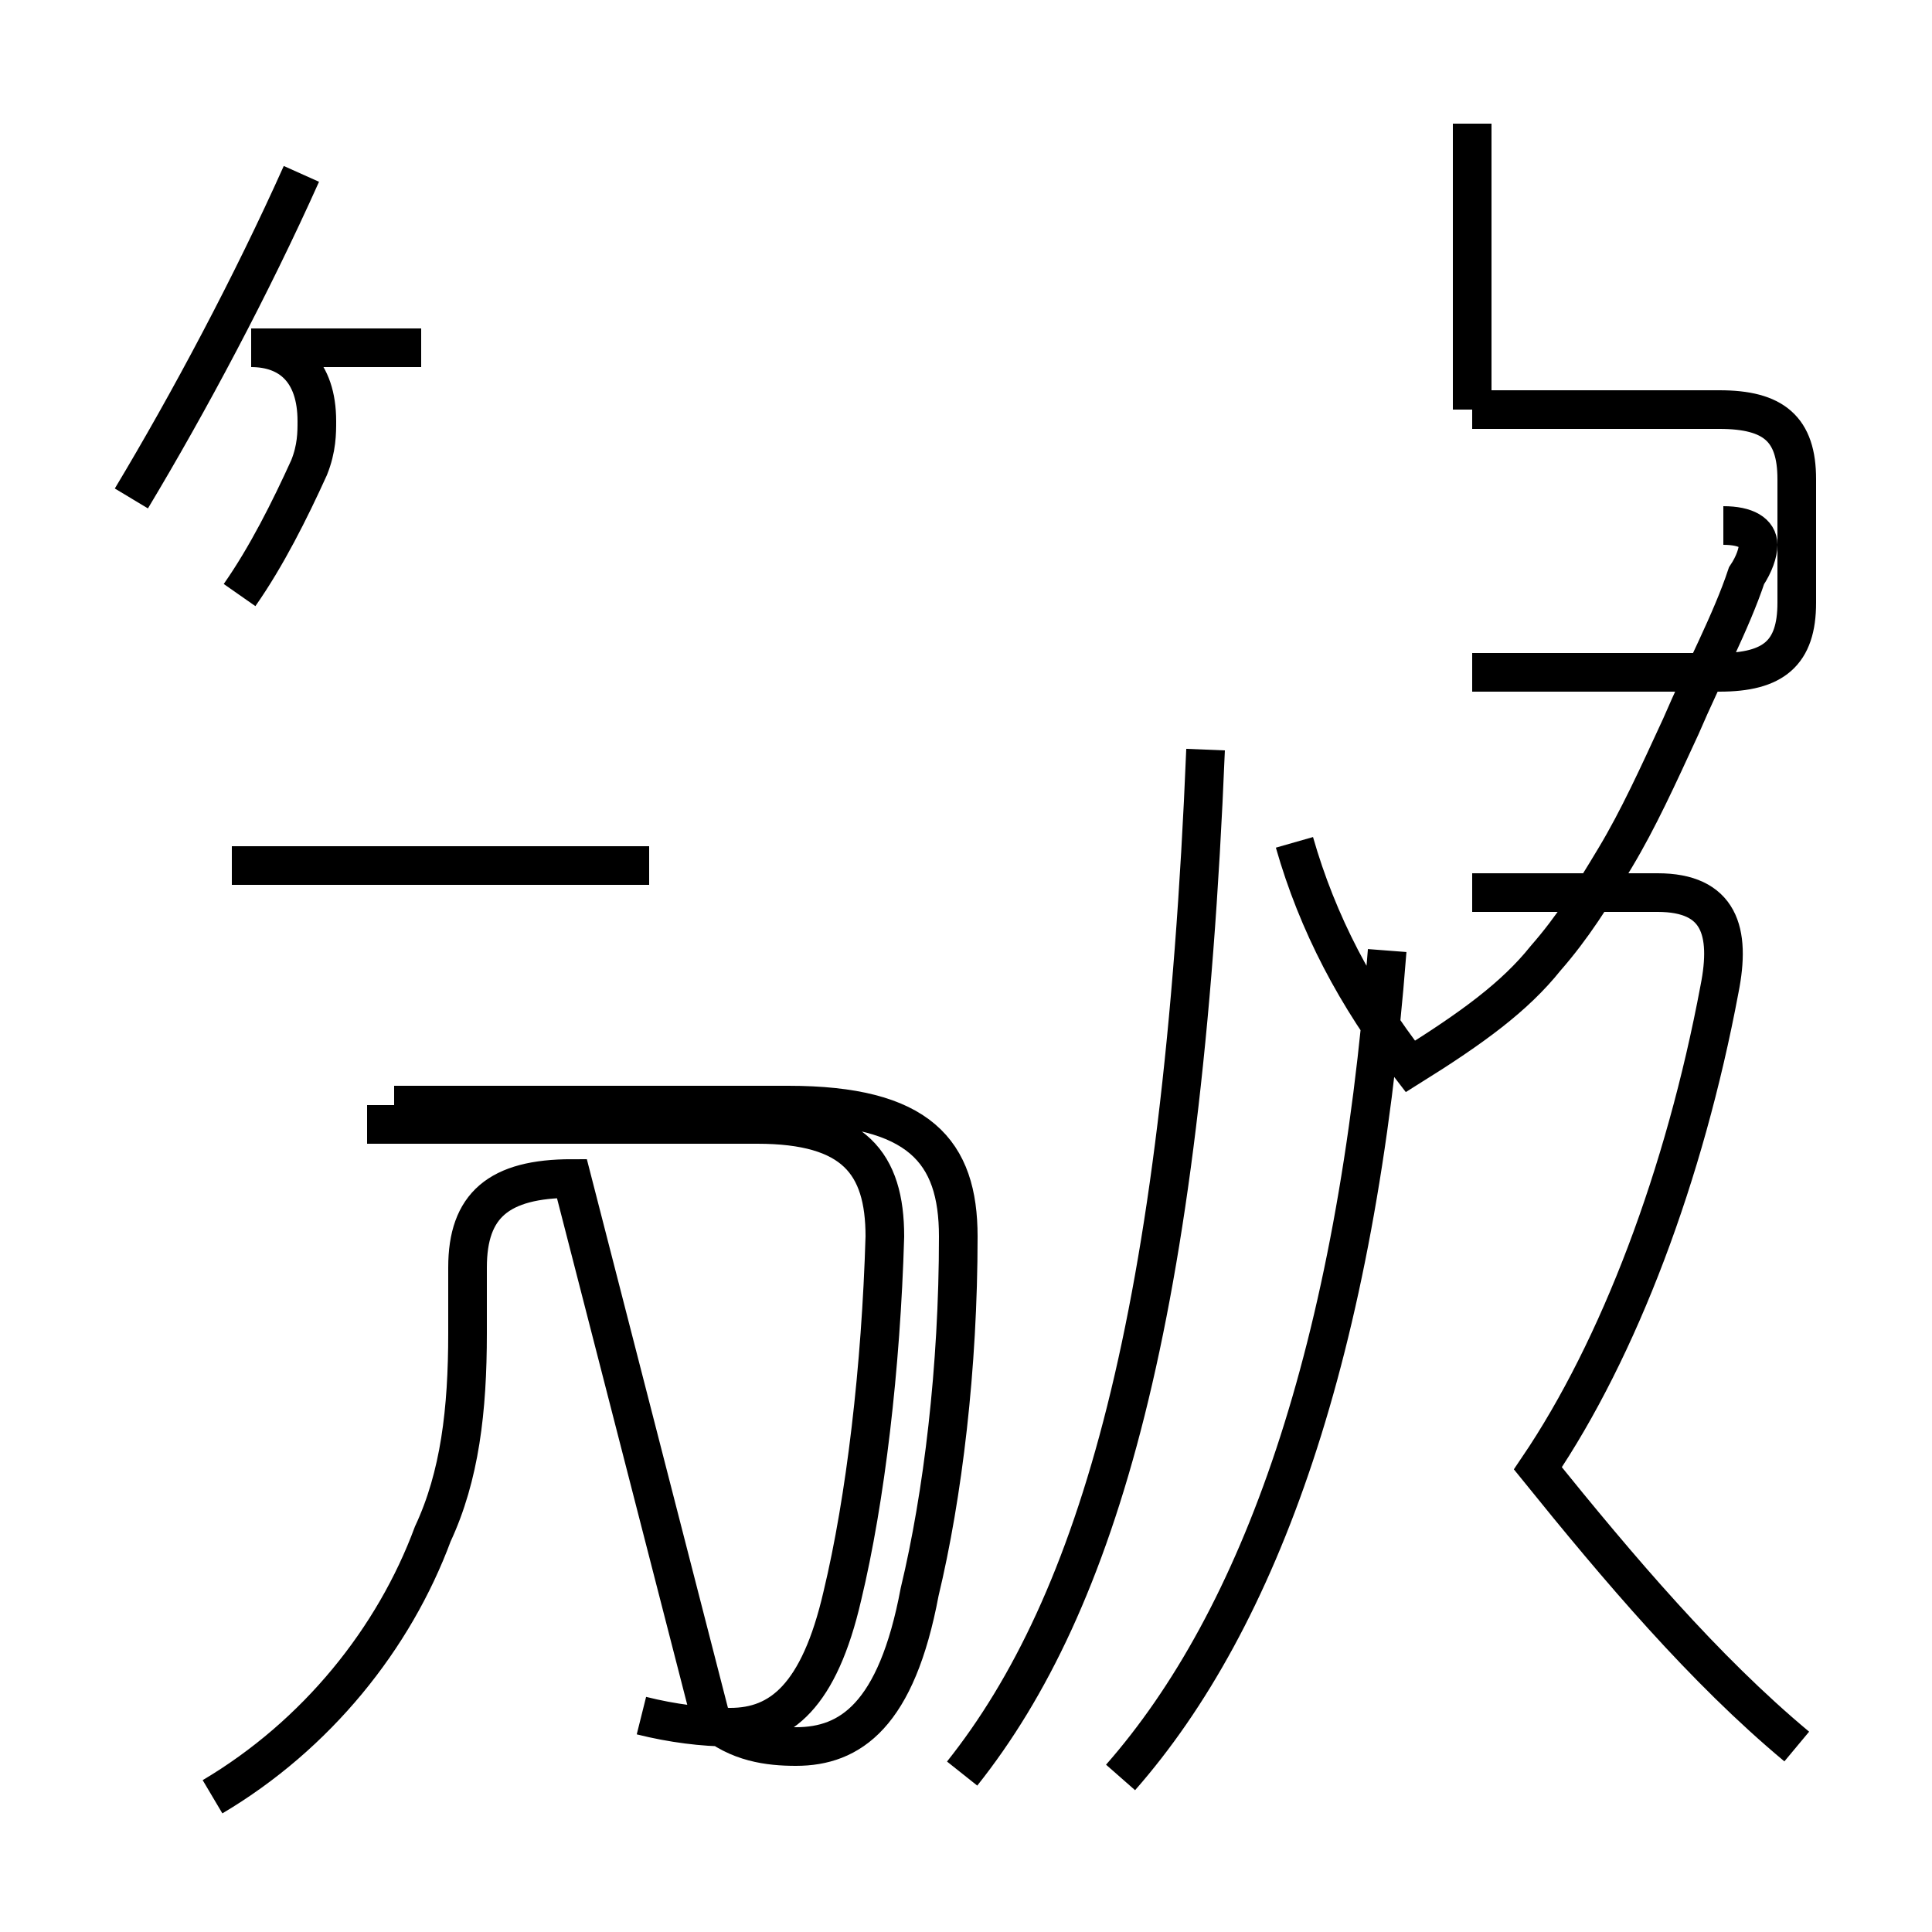 <?xml version='1.0' encoding='utf8'?>
<svg viewBox="0.0 -44.0 50.0 50.0" version="1.1" xmlns="http://www.w3.org/2000/svg">
<rect x="0.0" y="-44.0" width="50.0" height="50.0" fill="#808080" stroke="none"/>
<rect x="-1000" y="-1000" width="2000" height="2000" stroke="white" fill="white"/>
<g style="fill:none; stroke:#000000;  stroke-width:1">
<path d="M 5.5 -2.5 C 8.2 -0.9 10.2 1.6 11.2 4.3 C 11.9 5.8 12.1 7.5 12.1 9.5 L 12.1 11.2 C 12.1 12.8 12.9 13.5 14.8 13.5 L 18.4 -0.5 C 19.1 -1.1 19.9 -1.2 20.6 -1.2 C 22.0 -1.2 23.2 -0.4 23.8 2.8 C 24.4 5.3 24.8 8.6 24.8 12.0 C 24.8 14.2 23.8 15.4 20.4 15.4 L 10.2 15.4 M 6.2 28.6 C 6.9 29.6 7.5 30.8 8.0 31.9 C 8.2 32.4 8.2 32.8 8.2 33.1 C 8.2 34.4 7.5 35.0 6.5 35.0 L 10.9 35.0 M 16.6 -0.4 C 17.4 -0.6 18.2 -0.7 18.9 -0.7 C 20.2 -0.7 21.2 0.1 21.8 2.7 C 22.4 5.2 22.8 8.6 22.9 12.0 C 22.9 13.9 22.1 14.9 19.6 14.9 L 9.5 14.9 M 3.4 31.1 C 4.9 33.6 6.5 36.6 7.8 39.5 M 16.8 21.6 L 6.0 21.6 M 24.9 -1.9 C 28.4 2.5 30.6 9.9 31.2 24.6 M 46.5 -1.2 C 44.1 0.8 41.9 3.4 39.8 6.0 C 41.9 9.1 43.6 13.6 44.5 18.4 C 44.8 19.9 44.5 20.9 42.9 20.9 L 38.1 20.9 M 44.6 30.4 C 45.2 30.4 45.5 30.2 45.5 29.9 C 45.5 29.7 45.4 29.4 45.2 29.1 C 44.8 27.9 44.1 26.6 43.5 25.2 C 42.9 23.9 42.4 22.8 41.8 21.8 C 41.2 20.8 40.7 20.0 40.0 19.2 C 39.2 18.2 38.1 17.4 36.5 16.4 C 35.1 18.2 34.1 20.1 33.5 22.2 M 38.1 33.4 L 44.5 33.4 C 45.9 33.4 46.5 32.9 46.5 31.6 L 46.5 28.4 C 46.5 27.1 45.9 26.6 44.5 26.6 L 38.1 26.6 M 29.0 -2.0 C 32.6 2.1 35.1 9.0 35.9 19.4 M 38.1 33.4 L 38.1 40.8" transform="scale(1, -1)" />
</g>
</svg>